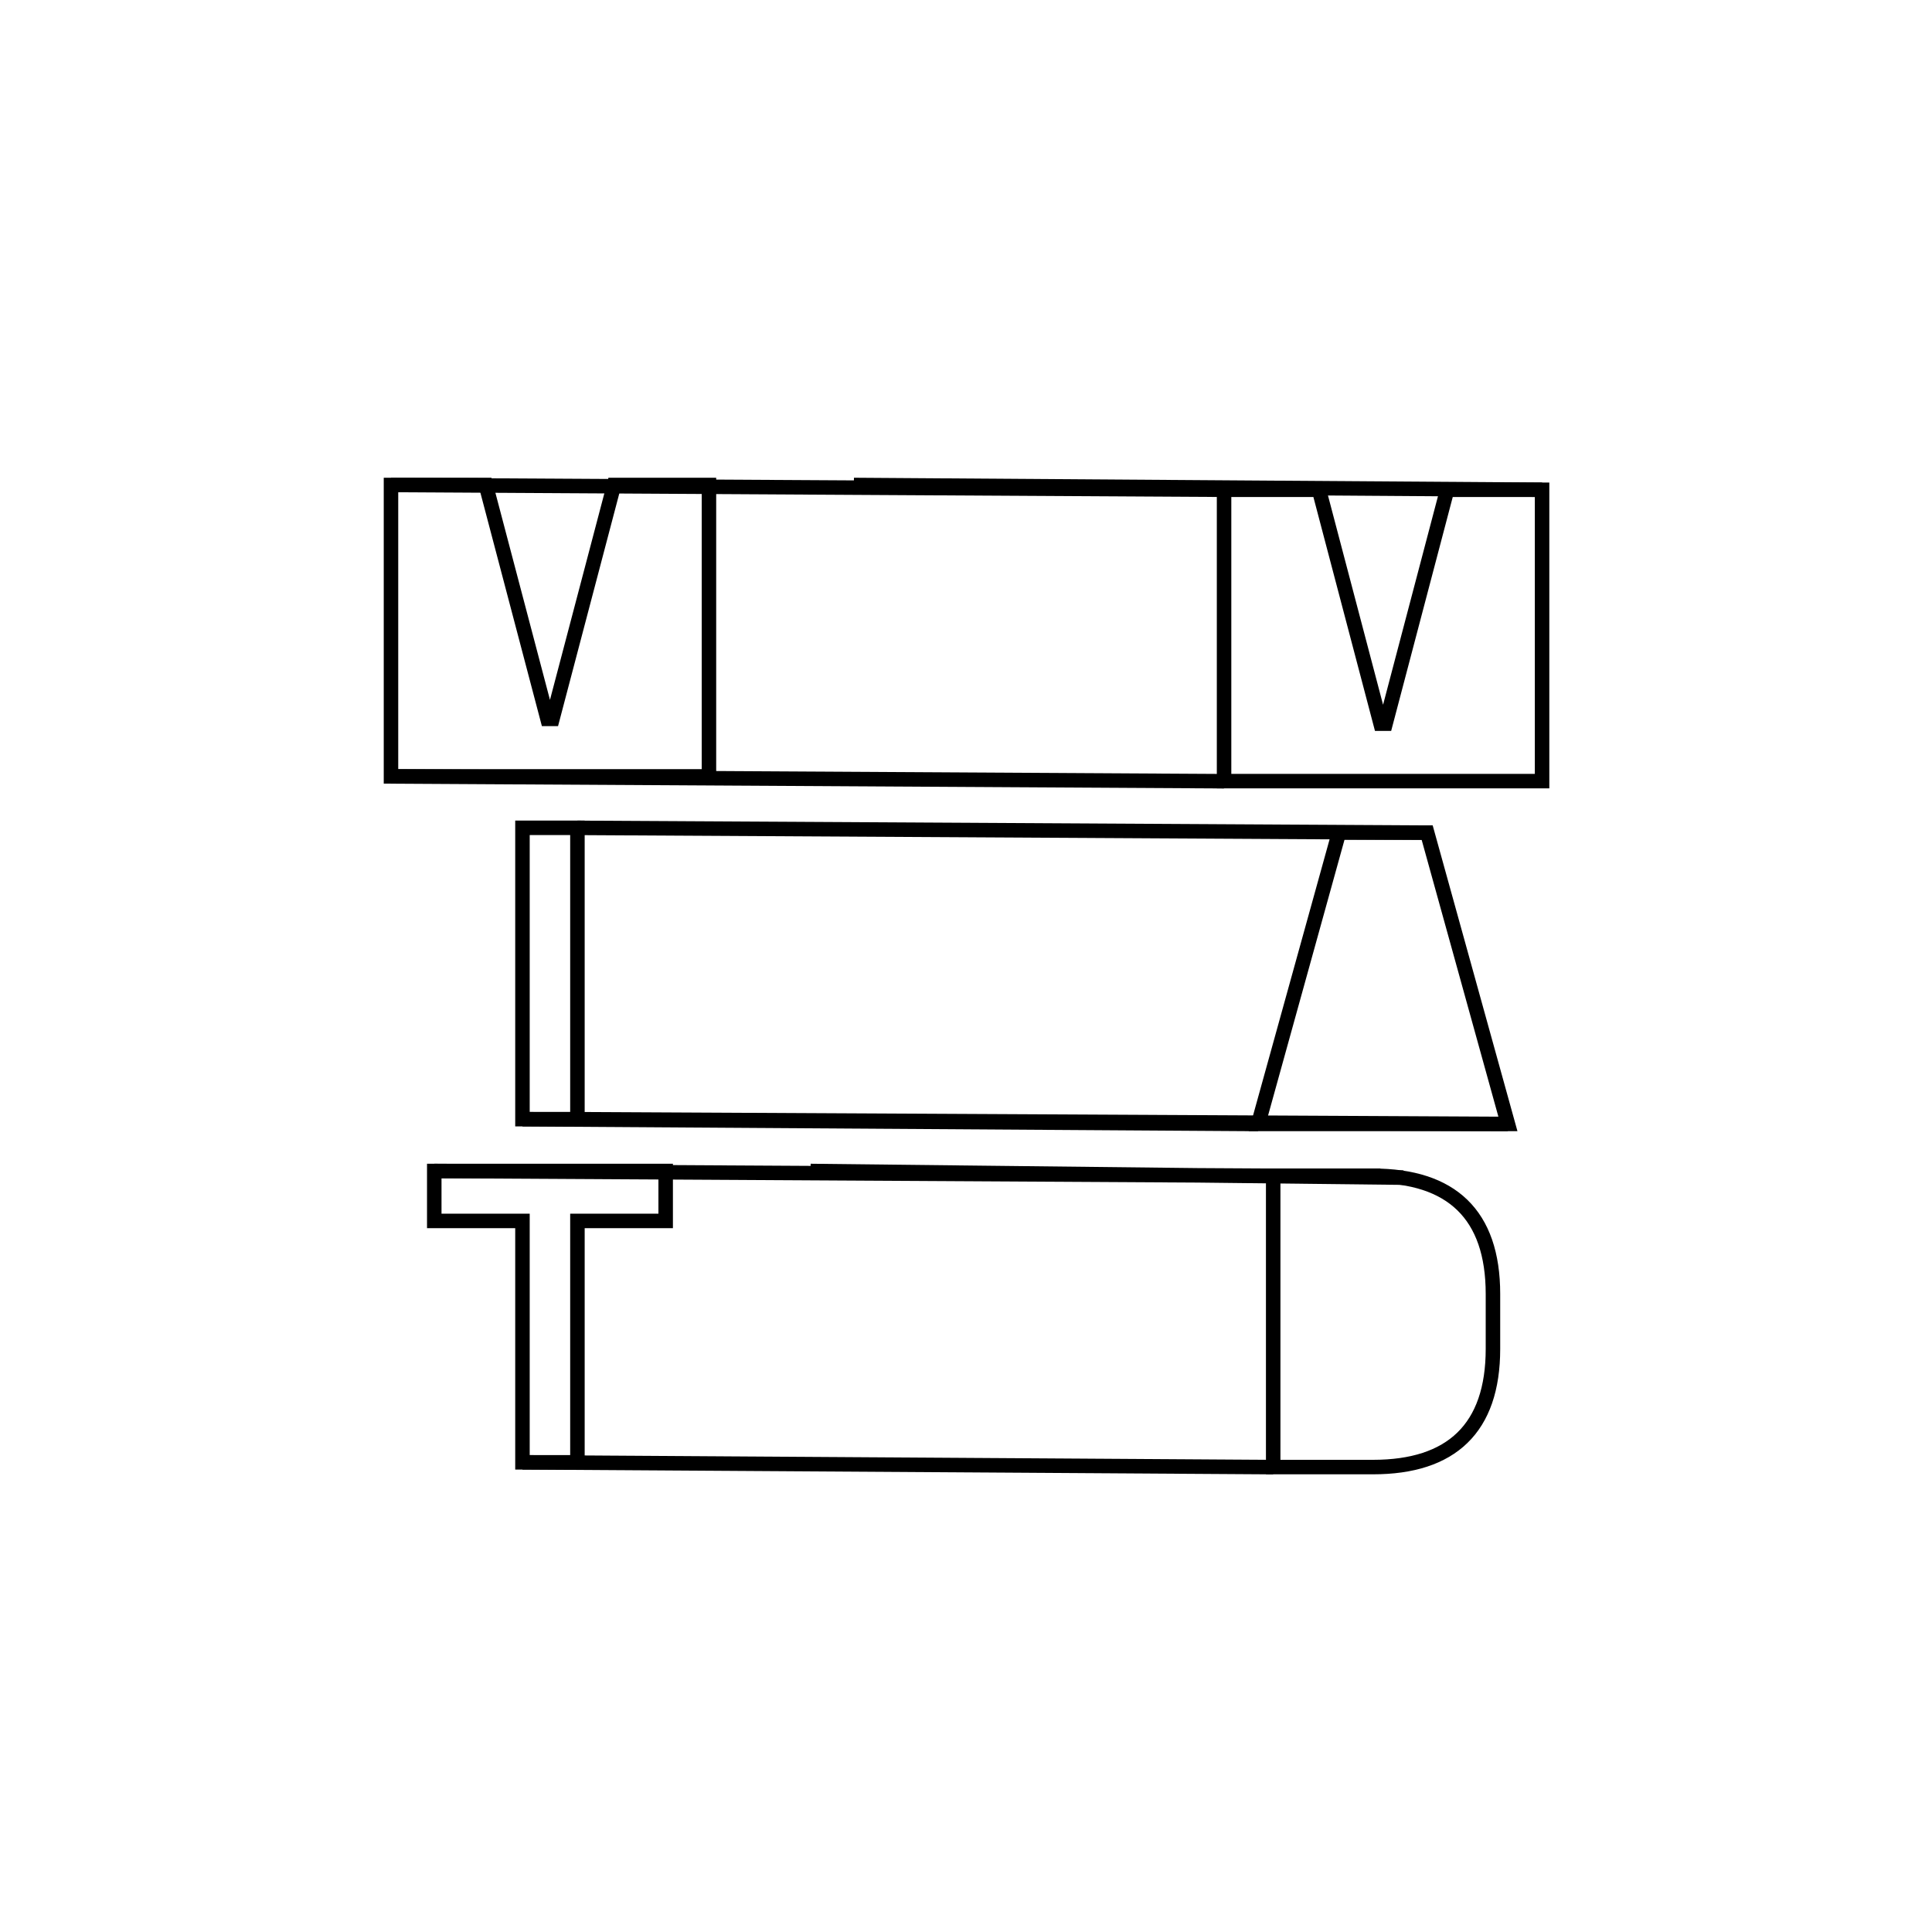<?xml version="1.0" encoding="UTF-8"?><svg id="Layer_1" xmlns="http://www.w3.org/2000/svg" viewBox="0 0 400 400"><defs><style>.cls-1{fill:none;stroke:#000;stroke-miterlimit:10;stroke-width:3px;}</style></defs><g><polygon class="cls-1" points="137.82 242.44 137.82 252.78 119.55 252.78 119.55 302.76 108.17 302.76 108.17 252.78 89.91 252.78 89.91 242.44 137.82 242.44"/><rect class="cls-1" x="108.17" y="171.39" width="11.38" height="60.32"/><polygon class="cls-1" points="100.59 100.41 113.35 148.84 114.38 148.84 127.13 100.41 146.78 100.41 146.78 160.74 135.75 160.74 122.22 160.74 105.5 160.74 91.97 160.74 80.95 160.74 80.95 100.41 100.59 100.41"/></g><path class="cls-1" d="M108.17,302.76l155.43,.99m-95.78-61.31l122.75,1.38m-200.66-1.38l173.69,.99m-155.43-11.71l152.32,.99m-140.95-.99l192.65,.99m-192.65-61.31l175.93,.99m-214.54-11.64l172.49,.99M80.95,100.41l172.49,.99m-76.65-.99l142.49,.99"/><g><path class="cls-1" d="M284.28,243.43c16.2,0,24.82,8.01,24.82,24.47v11.37c0,16.46-8.62,24.47-24.82,24.47h-20.68v-60.32h20.68Z"/><polygon class="cls-1" points="295.48 172.38 312.2 232.7 300.48 232.7 272.22 232.7 260.5 232.7 277.22 172.38 295.48 172.38"/><polygon class="cls-1" points="273.08 101.4 285.83 149.83 286.87 149.83 299.62 101.4 319.27 101.4 319.27 161.72 308.24 161.72 294.71 161.72 277.99 161.72 264.46 161.72 253.43 161.72 253.43 101.4 273.08 101.4"/></g></svg>